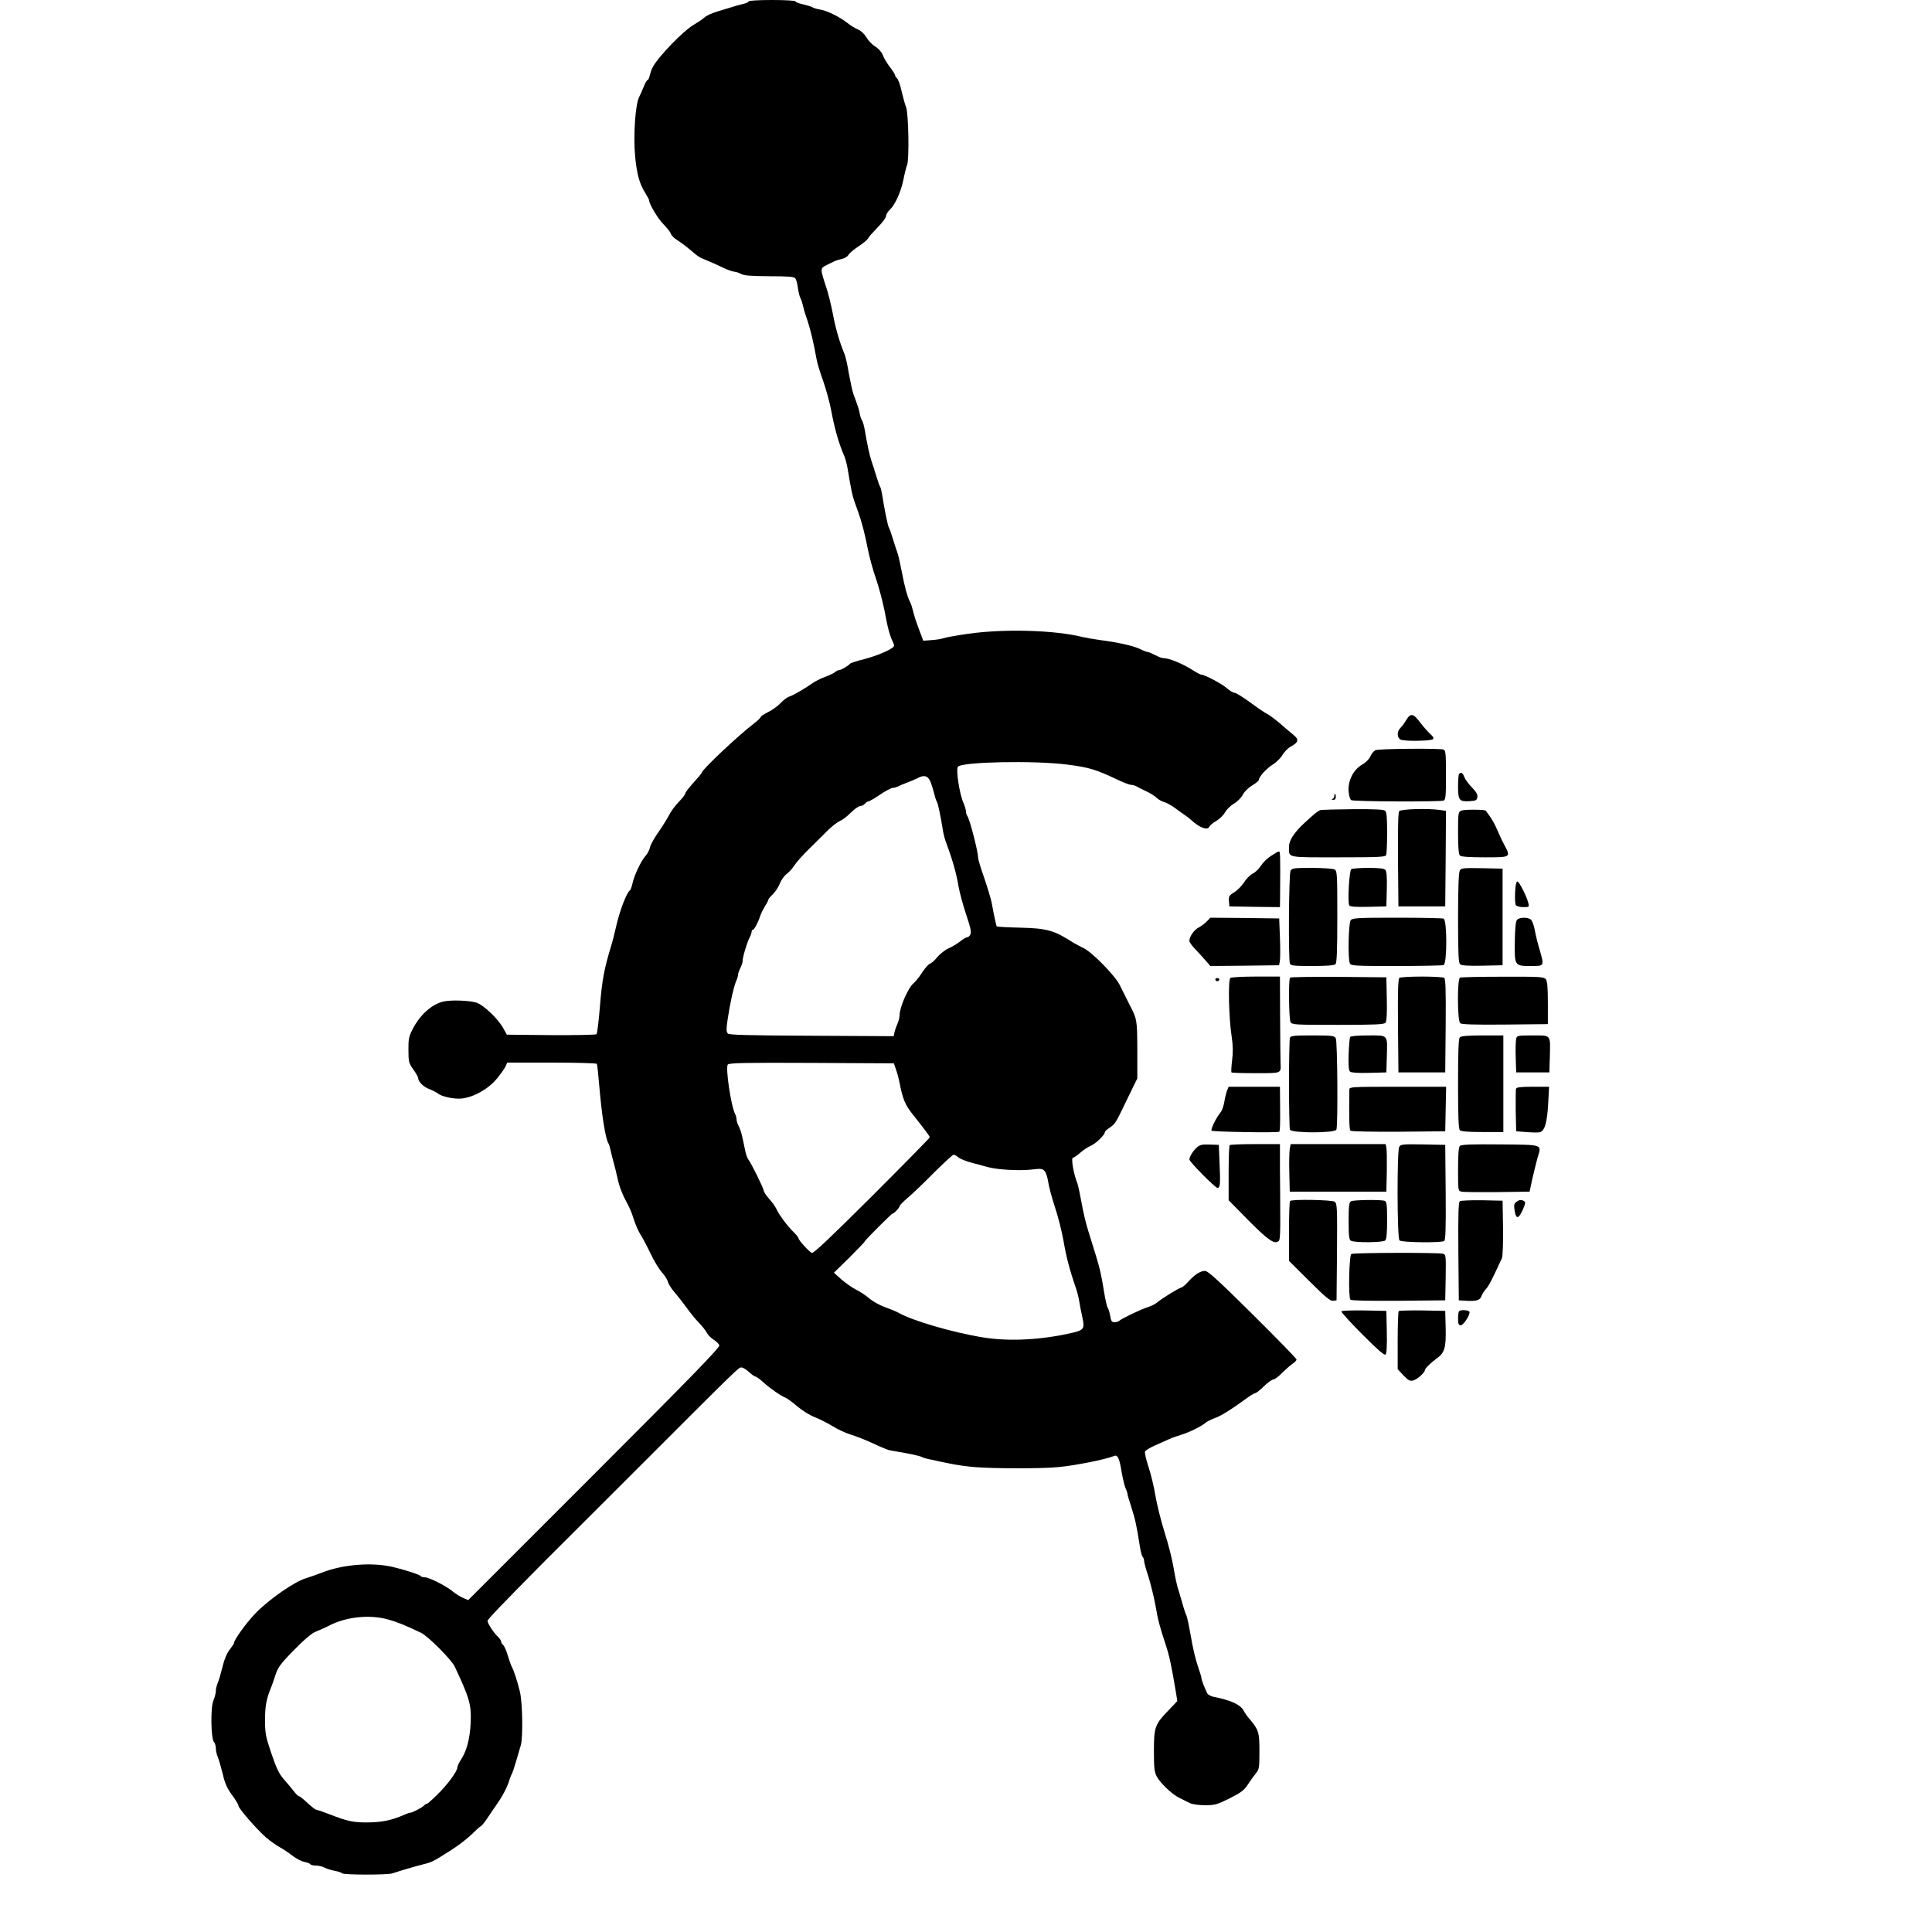 <?xml version="1.0" standalone="no"?>
<!DOCTYPE svg PUBLIC "-//W3C//DTD SVG 20010904//EN"
 "http://www.w3.org/TR/2001/REC-SVG-20010904/DTD/svg10.dtd">
<svg version="1.0" xmlns="http://www.w3.org/2000/svg"
 width="1280pt" height="1280pt" viewBox="0 0 1280 1280"
 preserveAspectRatio="xMidYMid meet">
<g transform="translate(0,1280) scale(0.1,-0.1)"
fill="#000000" stroke="none">
<path d="M4960 12791 c0 -5 -15 -12 -32 -16 -18 -4 -51 -13 -73 -20 -22 -7
-68 -21 -102 -31 -34 -10 -72 -27 -85 -39 -13 -12 -46 -34 -73 -50 -68 -39
-237 -214 -271 -281 -7 -12 -15 -36 -19 -53 -4 -17 -10 -31 -14 -31 -5 0 -16
-19 -25 -42 -10 -24 -24 -56 -32 -72 -25 -50 -39 -258 -26 -393 12 -121 28
-179 69 -245 13 -21 23 -40 23 -43 0 -25 57 -121 93 -158 25 -25 48 -54 52
-66 3 -11 22 -30 42 -42 19 -12 56 -39 82 -61 63 -53 60 -51 111 -72 25 -10
72 -31 105 -47 33 -16 69 -29 80 -29 11 -1 31 -7 45 -15 19 -11 65 -14 186
-15 123 0 164 -3 173 -14 6 -7 14 -35 17 -62 4 -27 11 -58 17 -69 6 -11 14
-36 18 -55 4 -19 17 -62 29 -95 19 -56 41 -147 60 -255 4 -25 24 -90 44 -145
19 -55 42 -138 51 -185 25 -133 51 -225 90 -315 7 -16 19 -64 25 -105 19 -115
27 -152 40 -190 7 -19 18 -51 25 -70 24 -67 45 -146 64 -245 11 -55 35 -145
55 -200 19 -56 44 -150 56 -210 22 -120 35 -165 55 -207 10 -20 11 -29 2 -36
-31 -25 -110 -57 -191 -79 -50 -12 -92 -26 -95 -31 -10 -13 -60 -42 -72 -42
-7 0 -20 -6 -28 -14 -9 -7 -38 -21 -66 -31 -27 -10 -63 -28 -80 -40 -51 -36
-130 -82 -156 -90 -13 -4 -39 -23 -57 -43 -18 -19 -55 -46 -82 -59 -28 -14
-50 -29 -50 -33 0 -5 -21 -25 -47 -45 -100 -76 -343 -305 -343 -323 0 -4 -25
-34 -55 -67 -30 -33 -55 -65 -55 -72 0 -7 -19 -31 -42 -55 -24 -24 -53 -63
-65 -88 -13 -25 -45 -76 -72 -115 -27 -38 -52 -83 -55 -100 -3 -16 -16 -41
-29 -55 -29 -33 -74 -126 -86 -180 -5 -24 -13 -46 -18 -49 -22 -16 -67 -135
-89 -231 -9 -41 -25 -104 -36 -140 -46 -152 -59 -224 -73 -394 -8 -98 -18
-183 -23 -188 -4 -4 -140 -7 -301 -6 l-293 3 -22 40 c-35 65 -135 160 -182
173 -49 14 -166 18 -214 7 -78 -17 -158 -88 -207 -185 -24 -47 -28 -66 -27
-138 0 -76 3 -86 32 -127 18 -25 32 -50 32 -56 0 -24 34 -59 73 -74 23 -9 49
-22 57 -29 25 -21 107 -39 158 -34 80 8 179 64 235 133 27 33 53 70 58 83 l9
22 294 0 c162 0 297 -4 300 -8 3 -5 10 -69 16 -143 17 -199 41 -352 61 -384 4
-5 10 -26 14 -45 4 -19 13 -55 20 -80 7 -25 19 -72 26 -105 11 -53 31 -106 58
-155 26 -49 34 -68 52 -124 11 -33 30 -77 43 -96 13 -20 42 -75 65 -123 23
-49 57 -105 76 -126 18 -20 37 -49 40 -64 4 -14 24 -46 44 -69 21 -24 57 -70
81 -103 23 -33 60 -78 82 -100 21 -22 44 -51 51 -65 7 -14 27 -34 44 -45 18
-11 35 -28 39 -38 4 -14 -177 -201 -829 -853 l-835 -835 -33 14 c-19 8 -49 27
-68 42 -43 37 -158 95 -187 95 -13 0 -25 4 -28 9 -6 9 -108 42 -186 60 -139
32 -331 16 -470 -39 -30 -12 -77 -28 -105 -37 -74 -22 -239 -137 -327 -226
-63 -64 -148 -181 -148 -204 0 -3 -13 -22 -28 -42 -18 -22 -36 -64 -47 -111
-10 -41 -24 -89 -31 -107 -8 -17 -14 -42 -14 -56 0 -13 -7 -42 -16 -63 -20
-47 -17 -255 4 -276 6 -6 12 -25 12 -41 0 -16 6 -43 14 -60 7 -18 21 -68 32
-111 14 -61 28 -93 61 -138 24 -32 43 -64 43 -72 0 -17 125 -160 184 -211 26
-22 66 -50 89 -63 22 -12 61 -38 85 -57 25 -19 60 -37 79 -41 18 -3 36 -10 39
-15 3 -5 20 -9 37 -9 18 0 44 -6 59 -14 14 -8 45 -17 67 -21 23 -4 43 -11 47
-16 7 -11 305 -12 336 0 30 11 151 47 208 61 52 13 60 17 175 90 48 30 110 78
139 106 28 28 56 53 61 55 6 2 24 24 41 49 17 25 51 76 77 113 26 38 54 92 64
120 9 29 19 57 23 62 4 6 17 44 29 85 12 41 26 89 31 106 16 50 12 288 -6 358
-18 73 -40 139 -53 163 -6 10 -17 44 -27 75 -9 32 -23 63 -30 69 -8 6 -14 17
-14 24 0 6 -10 20 -21 31 -26 23 -69 89 -69 105 0 10 87 101 381 398 19 18
261 261 539 538 783 783 742 743 765 743 7 0 29 -13 47 -30 18 -16 37 -30 43
-30 5 0 28 -16 50 -36 50 -45 117 -91 147 -103 13 -5 49 -32 81 -59 32 -27 84
-60 115 -71 31 -12 84 -39 117 -59 33 -21 87 -46 120 -56 33 -10 89 -32 125
-48 115 -53 124 -56 165 -62 82 -13 170 -31 182 -39 6 -4 33 -12 60 -17 26 -6
82 -18 123 -26 41 -9 118 -20 170 -24 122 -10 441 -11 550 0 112 10 316 51
372 74 23 10 35 -17 49 -106 7 -40 18 -87 25 -105 8 -17 14 -36 14 -42 0 -6
12 -45 26 -88 25 -77 35 -125 55 -253 5 -35 14 -69 19 -74 6 -6 10 -18 10 -28
0 -10 13 -57 29 -105 15 -49 36 -133 46 -188 18 -103 27 -137 69 -265 23 -68
38 -139 67 -313 l9 -57 -55 -58 c-93 -95 -100 -114 -100 -272 0 -112 3 -141
19 -170 24 -45 103 -120 153 -143 21 -10 51 -25 66 -33 17 -8 59 -14 100 -14
65 0 80 4 163 45 77 39 97 54 122 93 17 26 41 59 54 75 20 25 22 38 22 145 0
126 -5 142 -66 214 -13 14 -31 40 -40 57 -21 38 -85 67 -197 89 -19 4 -37 14
-42 22 -18 37 -39 89 -39 102 0 7 -12 45 -25 83 -14 39 -34 125 -45 193 -12
68 -25 131 -30 140 -5 9 -19 51 -30 92 -12 41 -25 86 -30 100 -4 14 -16 70
-25 125 -9 55 -36 161 -60 235 -23 74 -50 182 -60 240 -9 58 -30 144 -46 192
-16 48 -26 93 -23 101 3 8 33 26 67 41 34 15 76 34 92 41 17 8 53 21 80 29 52
15 139 58 165 82 9 7 35 20 59 29 39 13 109 57 216 135 22 16 45 29 51 30 6 0
32 20 57 45 26 25 54 45 62 45 9 0 36 20 60 45 25 24 56 52 70 61 14 9 25 21
25 27 0 6 -131 140 -291 299 -223 221 -296 288 -315 288 -31 0 -69 -24 -112
-72 -19 -21 -39 -38 -45 -38 -12 0 -133 -75 -162 -100 -11 -10 -38 -23 -60
-30 -45 -14 -175 -76 -190 -91 -5 -5 -19 -9 -31 -9 -18 0 -23 7 -29 43 -4 23
-11 47 -16 52 -4 6 -12 38 -18 70 -33 193 -25 164 -111 440 -16 50 -36 135
-45 190 -10 55 -22 111 -27 125 -25 60 -44 170 -29 170 6 0 28 15 48 33 21 18
52 39 70 46 31 13 93 72 93 90 0 5 12 17 28 27 36 24 45 36 87 124 20 41 50
104 68 140 l32 65 0 190 c-1 198 -1 202 -52 300 -17 34 -29 58 -64 128 -31 63
-181 216 -239 245 -25 12 -54 28 -65 34 -131 85 -179 98 -358 102 -82 2 -150
6 -153 8 -4 5 -20 79 -34 158 -5 25 -27 98 -49 163 -23 64 -41 125 -41 135 0
41 -56 258 -72 277 -4 5 -8 18 -8 28 0 10 -7 33 -14 50 -29 62 -55 232 -39
248 32 32 503 41 719 14 151 -19 193 -32 345 -104 36 -17 74 -31 83 -31 9 0
24 -4 34 -9 9 -6 38 -20 63 -32 26 -12 58 -31 71 -44 13 -12 35 -25 49 -28 14
-4 41 -18 60 -31 19 -14 50 -36 70 -50 20 -13 42 -30 50 -38 57 -53 111 -72
122 -44 3 8 24 25 45 37 22 13 48 38 58 57 10 18 36 44 58 57 23 13 50 40 60
60 11 21 39 48 63 62 24 14 43 30 43 36 0 20 50 75 93 102 24 15 53 44 64 64
12 20 37 46 57 56 49 27 53 45 17 75 -17 14 -59 49 -93 79 -35 29 -72 57 -83
61 -11 5 -60 38 -109 74 -49 36 -97 66 -106 66 -10 0 -33 14 -51 30 -32 29
-148 90 -169 90 -6 0 -29 12 -53 27 -69 45 -162 83 -200 83 -10 0 -34 9 -54
20 -21 11 -43 20 -48 20 -6 0 -30 9 -54 21 -44 21 -144 43 -266 59 -38 5 -88
14 -110 19 -187 47 -522 56 -761 22 -78 -11 -153 -25 -166 -30 -13 -5 -48 -10
-78 -12 l-53 -4 -17 45 c-31 82 -42 115 -51 153 -5 21 -13 45 -18 55 -19 35
-39 110 -56 202 -10 52 -23 111 -30 130 -7 19 -21 62 -31 95 -10 33 -21 65
-25 70 -7 10 -31 129 -44 215 -4 25 -10 50 -14 55 -4 6 -15 37 -25 70 -10 33
-24 78 -32 100 -14 42 -29 114 -44 203 -5 29 -13 58 -18 65 -5 7 -12 26 -15
42 -4 28 -12 50 -43 135 -7 19 -20 80 -30 135 -9 55 -22 114 -29 130 -32 76
-59 168 -77 265 -11 58 -31 139 -45 180 -40 122 -40 122 4 144 21 10 45 22 53
26 9 4 30 11 48 15 18 3 37 15 43 26 6 11 35 36 64 55 30 19 59 43 65 53 5 11
35 44 65 75 30 30 55 63 55 74 0 10 11 29 25 42 35 33 74 119 90 198 7 37 18
82 25 100 15 40 9 344 -7 382 -6 14 -19 60 -29 103 -9 42 -23 82 -31 88 -7 6
-13 16 -13 21 0 5 -16 30 -35 55 -19 25 -40 60 -46 78 -8 20 -27 42 -50 57
-21 12 -47 40 -59 61 -13 22 -35 43 -56 52 -18 7 -51 27 -71 44 -51 40 -135
81 -181 88 -20 3 -42 10 -48 14 -6 5 -34 13 -62 20 -29 6 -52 15 -52 20 0 5
-68 9 -155 9 -88 0 -155 -4 -155 -9z m1207 -5176 c8 -22 19 -58 24 -79 5 -22
13 -44 17 -50 7 -11 26 -104 38 -181 3 -22 11 -56 18 -75 46 -124 72 -214 86
-300 7 -41 30 -126 51 -189 29 -86 36 -118 28 -132 -5 -11 -15 -19 -22 -19 -7
0 -28 -13 -47 -28 -19 -15 -54 -36 -77 -46 -23 -10 -55 -36 -72 -56 -17 -21
-39 -41 -49 -44 -9 -3 -33 -29 -52 -58 -18 -29 -44 -61 -56 -71 -36 -28 -94
-160 -94 -213 0 -13 -6 -38 -14 -56 -8 -18 -17 -44 -20 -58 l-5 -25 -543 3
c-433 2 -545 5 -556 15 -10 11 -11 28 -2 88 15 104 40 218 56 256 8 17 14 38
14 46 0 8 7 28 15 43 8 16 15 37 15 47 0 26 29 122 46 155 8 15 14 33 14 40 0
6 3 12 8 12 9 0 37 54 48 90 4 14 18 42 30 62 13 21 24 41 24 46 0 5 13 21 30
37 16 16 37 47 46 70 9 24 29 52 45 64 16 12 40 38 53 59 13 20 59 72 103 114
43 43 98 97 123 122 25 24 59 50 75 57 17 7 50 32 73 56 24 24 52 43 62 43 10
0 23 7 30 15 7 8 17 15 22 15 6 0 41 20 78 45 37 25 75 45 84 45 9 0 24 4 34
9 9 5 37 17 62 26 25 9 56 23 70 30 44 24 70 15 87 -30z m-231 -1900 c8 -22
19 -62 24 -90 21 -107 37 -145 86 -207 86 -108 114 -146 114 -153 0 -4 -172
-179 -383 -390 -269 -268 -387 -380 -398 -376 -18 7 -89 85 -89 98 0 5 -14 22
-31 39 -38 35 -100 119 -116 156 -7 15 -28 45 -48 66 -19 22 -35 46 -35 53 0
15 -84 185 -102 207 -6 7 -15 31 -20 55 -5 23 -13 63 -19 89 -5 26 -16 60 -24
75 -8 15 -15 36 -15 46 0 9 -4 25 -9 35 -27 49 -66 309 -49 329 8 11 119 13
555 11 l545 -3 14 -40z m415 -584 c13 -10 53 -26 89 -35 36 -10 81 -22 100
-27 58 -18 210 -27 290 -18 69 8 76 7 92 -11 9 -11 19 -44 23 -72 4 -29 24
-105 45 -168 21 -63 45 -160 55 -215 19 -112 40 -194 86 -327 6 -18 15 -53 19
-78 4 -25 13 -73 21 -108 16 -75 10 -84 -66 -102 -203 -47 -415 -59 -590 -31
-201 32 -474 112 -565 165 -14 8 -53 24 -87 36 -34 12 -81 38 -104 58 -23 20
-63 46 -88 58 -25 13 -68 43 -96 67 l-50 45 103 101 c56 56 102 104 102 107 0
7 177 184 184 184 10 0 46 39 46 49 0 5 25 31 57 58 31 26 109 101 173 166 65
64 122 117 128 117 5 0 20 -8 33 -19z m-3781 -3060 c59 -16 116 -39 220 -89
46 -22 200 -177 222 -222 99 -211 112 -254 106 -378 -5 -104 -27 -185 -65
-242 -13 -19 -23 -42 -23 -50 0 -25 -65 -114 -132 -179 -34 -34 -65 -61 -69
-61 -4 0 -14 -6 -21 -13 -15 -15 -77 -47 -91 -47 -5 0 -23 -6 -40 -14 -80 -35
-146 -49 -237 -50 -100 -1 -136 7 -260 55 -41 16 -79 29 -85 29 -5 0 -32 21
-58 45 -26 25 -52 45 -57 45 -4 0 -19 14 -32 31 -13 17 -42 52 -65 78 -33 37
-50 71 -84 171 -38 112 -43 135 -43 220 -1 90 9 146 38 215 7 17 21 56 31 88
17 51 32 73 124 166 67 69 119 112 141 120 19 7 57 24 85 38 114 61 270 78
395 44z"/>
<path d="M9318 8032 c-12 -21 -30 -45 -40 -55 -24 -23 -23 -64 1 -77 23 -12
195 -10 213 2 10 6 5 16 -17 36 -16 15 -46 49 -65 74 -46 62 -64 65 -92 20z"/>
<path d="M9114 7830 c-11 -4 -27 -22 -34 -39 -8 -19 -30 -42 -56 -57 -58 -34
-95 -107 -89 -178 2 -27 10 -53 17 -57 15 -10 588 -12 612 -3 14 5 16 30 16
169 0 139 -2 164 -16 169 -24 9 -426 6 -450 -4z"/>
<path d="M9667 7673 c-4 -3 -7 -41 -7 -83 0 -92 8 -102 77 -98 42 3 48 6 51
27 3 17 -8 35 -37 65 -22 22 -44 53 -50 69 -10 27 -21 33 -34 20z"/>
<path d="M8840 7526 c0 -8 -6 -17 -12 -19 -8 -3 -6 -6 5 -6 11 -1 17 6 17 19
0 11 -2 20 -5 20 -3 0 -5 -6 -5 -14z"/>
<path d="M8748 7433 c-15 -4 -42 -26 -113 -92 -62 -59 -95 -110 -95 -149 0
-77 -24 -72 325 -72 276 0 314 2 319 16 3 9 6 75 6 149 0 101 -3 135 -14 144
-10 8 -73 11 -213 10 -109 -1 -206 -4 -215 -6z"/>
<path d="M9270 7426 c-7 -9 -9 -113 -8 -322 l3 -309 155 0 155 0 3 316 2 317
-42 6 c-78 11 -256 6 -268 -8z"/>
<path d="M9683 7430 c-22 -9 -23 -14 -23 -148 0 -94 4 -142 12 -150 8 -8 59
-12 165 -12 176 0 174 -1 127 87 -14 26 -34 70 -45 96 -11 27 -32 65 -46 85
-15 21 -28 39 -29 41 -6 8 -141 9 -161 1z"/>
<path d="M8420 7129 c-25 -16 -55 -46 -67 -66 -12 -19 -36 -43 -54 -51 -17 -9
-43 -35 -57 -58 -14 -22 -43 -52 -64 -65 -35 -21 -38 -28 -36 -59 l3 -35 168
-3 167 -2 1 82 c2 265 1 288 -8 287 -5 0 -28 -14 -53 -30z"/>
<path d="M8550 7031 c-11 -21 -15 -587 -4 -615 5 -14 28 -16 148 -16 97 0 146
4 154 12 9 9 12 93 12 315 0 289 -1 303 -19 313 -11 5 -78 10 -150 10 -119 0
-131 -2 -141 -19z"/>
<path d="M8953 7042 c-14 -9 -26 -221 -14 -240 5 -9 41 -12 127 -10 l119 3 3
114 c2 75 -1 118 -9 127 -8 10 -38 14 -113 14 -55 0 -106 -4 -113 -8z"/>
<path d="M9671 7031 c-7 -12 -11 -128 -11 -314 0 -239 3 -297 14 -306 9 -8 57
-11 147 -9 l134 3 0 320 0 320 -137 3 c-127 2 -138 1 -147 -17z"/>
<path d="M10038 6888 c-2 -40 0 -79 5 -85 5 -7 27 -13 49 -13 38 0 40 1 34 26
-12 47 -61 144 -73 144 -7 0 -13 -26 -15 -72z"/>
<path d="M7997 6697 c-12 -13 -37 -32 -54 -41 -32 -16 -63 -61 -63 -90 0 -8
19 -35 43 -59 23 -24 54 -58 69 -76 l27 -31 227 2 228 3 5 25 c3 14 4 84 1
155 l-5 130 -228 3 -228 2 -22 -23z"/>
<path d="M8949 6704 c-15 -18 -20 -256 -6 -286 7 -17 32 -18 307 -18 164 0
305 3 314 6 24 9 24 299 0 308 -9 3 -147 6 -309 6 -255 0 -294 -2 -306 -16z"/>
<path d="M10050 6705 c-8 -10 -13 -58 -14 -143 -2 -161 -2 -162 106 -162 92 0
90 -2 57 113 -12 39 -26 97 -31 127 -6 30 -17 61 -26 68 -22 17 -77 15 -92 -3z"/>
<path d="M8152 6321 c-17 -10 -11 -266 8 -388 9 -59 10 -104 3 -158 -5 -41 -7
-78 -4 -80 2 -3 75 -5 162 -5 173 0 166 -3 163 68 -1 23 -2 161 -3 307 l-1
265 -157 0 c-87 0 -164 -4 -171 -9z"/>
<path d="M8547 6323 c-11 -10 -8 -272 3 -294 10 -18 24 -19 314 -19 247 0 306
3 315 14 8 9 11 60 9 157 l-3 144 -316 3 c-173 1 -318 -1 -322 -5z"/>
<path d="M9272 6322 c-9 -7 -12 -77 -10 -318 l3 -309 155 0 155 0 3 309 c2
241 -1 311 -10 318 -7 4 -74 8 -148 8 -74 0 -141 -4 -148 -8z"/>
<path d="M9673 6323 c-19 -7 -18 -286 1 -302 9 -8 96 -11 297 -9 l284 3 0 141
c0 105 -4 145 -14 157 -12 15 -44 17 -285 16 -149 0 -277 -3 -283 -6z"/>
<path d="M8052 6309 c2 -6 8 -10 13 -10 5 0 11 4 13 10 2 6 -4 11 -13 11 -9 0
-15 -5 -13 -11z"/>
<path d="M8546 5924 c-3 -9 -6 -145 -6 -304 0 -159 3 -295 6 -304 9 -24 299
-24 308 0 11 28 7 584 -4 605 -10 17 -23 19 -154 19 -122 0 -145 -2 -150 -16z"/>
<path d="M8945 5930 c-3 -5 -8 -57 -10 -114 -2 -78 0 -108 10 -116 8 -7 55
-10 126 -8 l114 3 3 100 c4 154 12 145 -123 145 -63 0 -117 -4 -120 -10z"/>
<path d="M9672 5928 c-9 -9 -12 -91 -12 -308 0 -217 3 -299 12 -308 8 -8 56
-12 150 -12 l138 0 0 320 0 320 -138 0 c-94 0 -142 -4 -150 -12z"/>
<path d="M10045 5918 c-3 -13 -5 -68 -3 -123 l3 -100 110 0 110 0 3 100 c4
153 11 145 -113 145 -100 0 -105 -1 -110 -22z"/>
<path d="M8129 5573 c-6 -16 -14 -49 -18 -76 -5 -26 -15 -55 -23 -65 -28 -32
-69 -115 -61 -123 8 -8 441 -15 448 -7 6 6 7 50 6 176 l-1 122 -170 0 -170 0
-11 -27z"/>
<path d="M8940 5583 c-3 -180 -1 -266 7 -274 5 -5 133 -8 319 -7 l309 3 3 148
3 147 -321 0 c-298 0 -320 -1 -320 -17z"/>
<path d="M10044 5587 c-2 -7 -3 -74 -2 -148 l3 -134 65 -5 c36 -3 75 -4 88 -2
35 5 52 61 59 189 l6 113 -107 0 c-78 0 -108 -3 -112 -13z"/>
<path d="M7931 5199 c-25 -20 -51 -63 -51 -81 0 -15 171 -188 186 -188 18 0
20 24 14 160 l-5 125 -60 2 c-48 2 -65 -1 -84 -18z"/>
<path d="M8147 5213 c-4 -3 -7 -87 -7 -186 l0 -179 132 -134 c131 -132 174
-162 201 -135 7 7 10 63 9 158 0 82 -1 223 -2 316 l0 167 -163 0 c-90 0 -167
-3 -170 -7z"/>
<path d="M8545 5188 c-3 -18 -5 -89 -3 -158 l3 -125 320 0 320 0 3 135 c1 74
0 145 -3 158 l-5 22 -315 0 -314 0 -6 -32z"/>
<path d="M9270 5201 c-15 -29 -14 -603 2 -619 14 -14 275 -17 296 -4 9 7 12
78 10 323 l-3 314 -147 3 c-137 2 -148 1 -158 -17z"/>
<path d="M9672 5208 c-8 -8 -12 -56 -12 -155 0 -140 0 -143 23 -148 12 -3 118
-4 236 -3 l215 3 18 85 c11 47 26 108 34 137 28 94 44 88 -246 91 -191 2 -259
-1 -268 -10z"/>
<path d="M8547 4843 c-4 -3 -7 -94 -7 -202 l0 -195 135 -134 c105 -105 139
-133 157 -130 l23 3 3 320 c2 292 1 321 -15 333 -18 13 -284 18 -296 5z"/>
<path d="M8950 4841 c-12 -7 -15 -33 -15 -130 0 -97 3 -124 15 -131 22 -14
213 -13 228 2 8 8 12 52 12 134 0 102 -3 123 -16 128 -24 9 -207 7 -224 -3z"/>
<path d="M9672 4842 c-9 -7 -12 -80 -10 -333 l3 -324 49 -3 c67 -4 93 4 101
31 4 12 17 33 30 47 19 21 42 66 106 205 5 11 8 101 7 200 l-3 180 -135 3
c-74 1 -141 -2 -148 -6z"/>
<path d="M10046 4837 c-15 -11 -17 -21 -11 -59 9 -58 27 -55 55 10 16 36 18
47 8 54 -18 11 -32 10 -52 -5z"/>
<path d="M8953 4492 c-15 -9 -21 -288 -6 -303 6 -6 129 -8 319 -7 l309 3 3
151 c2 150 2 152 -20 158 -33 8 -591 7 -605 -2z"/>
<path d="M8887 4112 c-3 -4 59 -73 138 -152 102 -102 147 -142 155 -134 7 7
10 61 8 150 l-3 139 -147 3 c-80 1 -149 -1 -151 -6z"/>
<path d="M9267 4114 c-4 -4 -7 -92 -7 -196 l0 -189 38 -41 c33 -34 43 -40 65
-34 25 6 77 52 77 68 0 11 41 51 77 77 54 37 64 72 61 202 l-3 114 -151 3
c-82 1 -153 -1 -157 -4z"/>
<path d="M9667 4113 c-4 -3 -7 -26 -7 -50 0 -34 4 -43 18 -43 19 0 66 75 57
90 -7 11 -58 14 -68 3z"/>
</g>
</svg>
